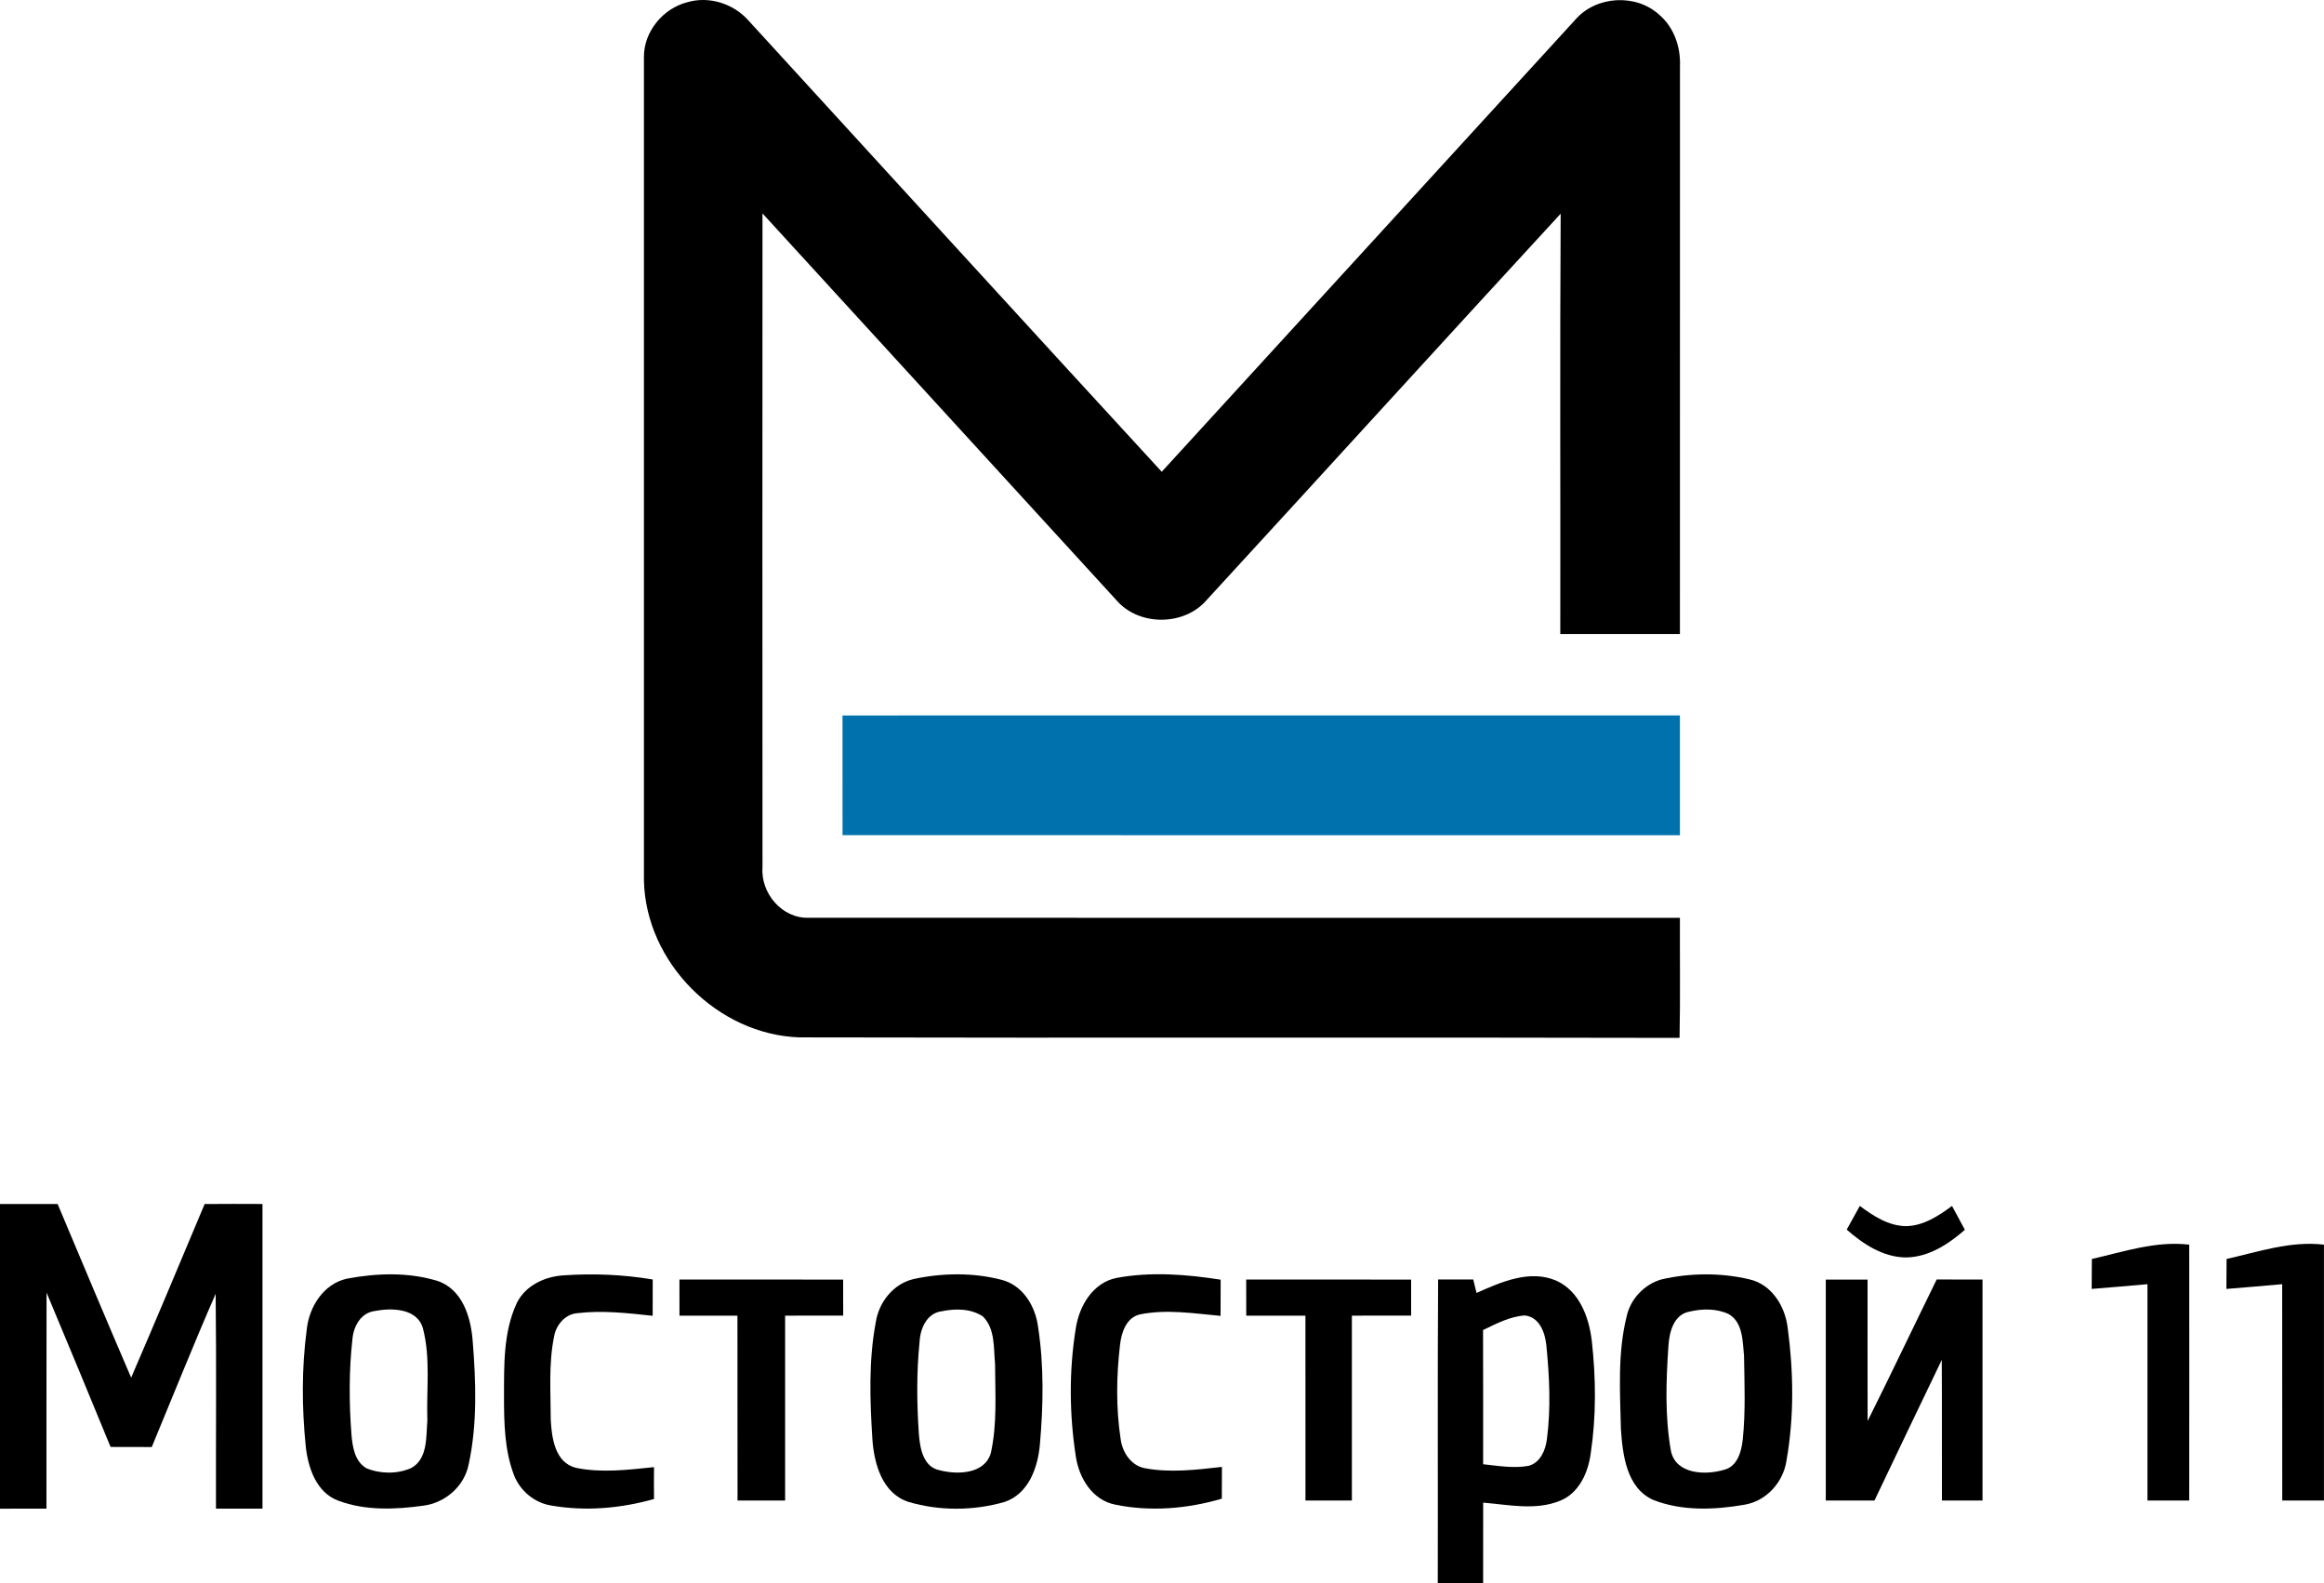 <svg width="160" height="109" viewBox="0 0 160 109" fill="none" xmlns="http://www.w3.org/2000/svg">
<g id="&#208;&#160;&#208;&#181;&#209;&#129;&#209;&#131;&#209;&#128;&#209;&#129; 1 2" clip-path="url(#clip0_10_19261)">
<g id="Layer 1">
<g id="Group">
<path id="Vector" d="M44.333 3.934C44.314 2.181 45.648 0.577 47.327 0.151C48.804 -0.282 50.48 0.24 51.504 1.384C60.993 11.75 70.467 22.138 79.982 32.482C89.466 22.106 98.962 11.734 108.451 1.361C109.875 -0.295 112.638 -0.458 114.244 1.025C115.254 1.89 115.712 3.239 115.661 4.549C115.654 17.583 115.661 30.617 115.657 43.652H107.421C107.437 34.003 107.39 24.358 107.447 14.713C99.253 23.612 91.113 32.562 82.931 41.47C81.345 43.111 78.367 43.069 76.867 41.33C68.746 32.447 60.616 23.577 52.495 14.694C52.486 29.692 52.486 44.69 52.495 59.688C52.351 61.482 53.832 63.25 55.675 63.189C75.668 63.199 95.664 63.189 115.657 63.192C115.645 65.947 115.689 68.702 115.632 71.46C95.437 71.409 75.242 71.473 55.051 71.425C49.415 71.249 44.455 66.277 44.333 60.626V3.934Z" fill="black"/>
<path id="Vector_2" d="M0 82.896C1.321 82.89 2.645 82.89 3.966 82.896C5.642 86.887 7.321 90.876 9.029 94.854C10.747 90.882 12.413 86.887 14.089 82.899C15.416 82.886 16.744 82.89 18.071 82.896V103.871C17.003 103.875 15.938 103.875 14.869 103.871C14.857 98.942 14.905 94.012 14.847 89.082C13.321 92.57 11.911 96.11 10.449 99.63C9.502 99.63 8.556 99.63 7.612 99.624C6.151 96.078 4.692 92.532 3.205 88.998C3.192 93.957 3.205 98.913 3.198 103.871C2.133 103.875 1.068 103.875 0 103.875L0 82.896Z" fill="black"/>
<path id="Vector_3" d="M128.042 83.031C128.972 83.719 130.012 84.405 131.211 84.421C132.414 84.408 133.456 83.719 134.39 83.031C134.685 83.578 134.979 84.126 135.276 84.674C134.138 85.667 132.775 86.561 131.218 86.577C129.647 86.564 128.278 85.66 127.14 84.661C127.437 84.116 127.741 83.575 128.042 83.031Z" fill="black"/>
<path id="Vector_4" d="M144.018 86.682C146.228 86.179 148.415 85.427 150.721 85.696C150.728 91.567 150.725 97.442 150.721 103.314H147.846C147.843 98.349 147.846 93.384 147.846 88.418C146.567 88.537 145.284 88.636 144.005 88.745C144.005 88.056 144.011 87.371 144.018 86.682Z" fill="black"/>
<path id="Vector_5" d="M153.293 86.682C155.503 86.183 157.691 85.427 159.997 85.696C160.003 91.567 160 97.442 159.997 103.314H157.125C157.118 98.349 157.121 93.384 157.121 88.418C155.842 88.537 154.56 88.636 153.28 88.745C153.28 88.057 153.287 87.371 153.293 86.682Z" fill="black"/>
<path id="Vector_6" d="M23.892 88.037C25.929 87.653 28.12 87.579 30.119 88.194C31.831 88.765 32.416 90.68 32.541 92.308C32.771 95.136 32.87 98.038 32.266 100.825C31.971 102.331 30.654 103.474 29.15 103.667C27.222 103.936 25.162 104.022 23.307 103.33C21.775 102.773 21.205 101.053 21.049 99.573C20.78 96.914 20.764 94.21 21.116 91.558C21.276 89.985 22.267 88.39 23.892 88.037ZM25.789 90.267C24.842 90.398 24.346 91.305 24.266 92.179C24.02 94.374 24.03 96.594 24.199 98.794C24.273 99.633 24.426 100.639 25.239 101.097C26.204 101.488 27.356 101.498 28.315 101.075C29.46 100.444 29.329 98.922 29.422 97.795C29.349 95.687 29.656 93.525 29.118 91.459C28.725 90.062 26.95 90.04 25.789 90.267Z" fill="black"/>
<path id="Vector_7" d="M35.56 89.754C36.142 88.521 37.492 87.89 38.797 87.81C40.844 87.669 42.913 87.752 44.938 88.095C44.938 88.924 44.938 89.757 44.934 90.594C43.217 90.411 41.474 90.206 39.75 90.414C38.902 90.478 38.272 91.237 38.144 92.041C37.76 93.922 37.917 95.853 37.917 97.759C37.987 99.012 38.208 100.71 39.66 101.065C41.426 101.424 43.252 101.197 45.027 101.014C45.021 101.744 45.017 102.475 45.027 103.208C42.743 103.855 40.313 104.067 37.968 103.66C36.794 103.484 35.787 102.635 35.371 101.526C34.735 99.826 34.7 97.974 34.7 96.18C34.706 94.024 34.642 91.753 35.563 89.754H35.56Z" fill="black"/>
<path id="Vector_8" d="M62.903 88.063C64.87 87.64 66.981 87.608 68.932 88.111C70.413 88.476 71.283 89.921 71.468 91.359C71.878 94.021 71.83 96.747 71.596 99.425C71.462 101.03 70.816 102.869 69.143 103.417C67.016 104.025 64.675 104.038 62.551 103.41C60.75 102.827 60.181 100.803 60.063 99.111C59.893 96.43 59.794 93.701 60.293 91.048C60.507 89.652 61.499 88.393 62.903 88.063ZM64.832 90.283C63.818 90.411 63.36 91.452 63.312 92.365C63.095 94.476 63.117 96.616 63.261 98.733C63.338 99.704 63.555 101.014 64.704 101.232C65.913 101.546 67.796 101.501 68.216 100.04C68.663 98.035 68.513 95.956 68.507 93.919C68.401 92.814 68.526 91.494 67.675 90.645C66.85 90.087 65.772 90.087 64.832 90.283Z" fill="black"/>
<path id="Vector_9" d="M74.065 91.455C74.302 89.911 75.239 88.313 76.874 87.986C79.234 87.547 81.681 87.739 84.038 88.108C84.038 88.938 84.038 89.767 84.032 90.6C82.202 90.433 80.325 90.129 78.505 90.494C77.542 90.696 77.203 91.744 77.11 92.602C76.858 94.748 76.826 96.936 77.152 99.079C77.27 99.979 77.84 100.879 78.78 101.081C80.542 101.418 82.359 101.2 84.127 100.998C84.118 101.728 84.118 102.456 84.118 103.186C81.754 103.881 79.199 104.096 76.781 103.596C75.207 103.288 74.293 101.776 74.069 100.29C73.618 97.372 73.592 94.37 74.065 91.455Z" fill="black"/>
<path id="Vector_10" d="M101.655 89.021C103.35 88.265 105.349 87.374 107.185 88.194C108.752 88.928 109.401 90.709 109.59 92.323C109.878 94.892 109.9 97.51 109.516 100.069C109.344 101.382 108.714 102.801 107.412 103.327C105.72 104.019 103.865 103.602 102.112 103.458C102.106 105.303 102.112 107.152 102.109 109C101.066 109 100.027 109 98.987 108.997C99.003 102.029 98.965 95.059 99.01 88.092C99.812 88.095 100.622 88.098 101.428 88.095C101.485 88.329 101.597 88.79 101.655 89.021ZM102.103 91.577C102.115 94.655 102.109 97.737 102.109 100.815C103.145 100.924 104.207 101.113 105.247 100.924C106.04 100.706 106.404 99.854 106.497 99.105C106.782 96.959 106.673 94.78 106.462 92.631C106.372 91.756 105.995 90.68 104.978 90.571C103.945 90.642 103.017 91.135 102.103 91.577Z" fill="black"/>
<path id="Vector_11" d="M114.4 88.085C116.364 87.637 118.475 87.618 120.439 88.085C121.981 88.428 122.902 89.943 123.078 91.43C123.481 94.438 123.525 97.529 123.001 100.524C122.79 102.042 121.616 103.359 120.084 103.605C118.031 103.961 115.808 104.048 113.837 103.279C111.982 102.462 111.717 100.181 111.595 98.403C111.535 95.821 111.359 93.182 111.986 90.654C112.245 89.434 113.204 88.425 114.4 88.085ZM116.326 90.305C115.232 90.497 114.925 91.712 114.867 92.656C114.704 95.078 114.612 97.541 115.046 99.938C115.411 101.517 117.413 101.575 118.677 101.203C119.607 100.988 119.895 99.951 119.982 99.121C120.183 97.202 120.1 95.267 120.071 93.345C119.969 92.349 120.004 91.039 119.006 90.472C118.178 90.087 117.199 90.097 116.326 90.305Z" fill="black"/>
<path id="Vector_12" d="M46.777 88.098C50.535 88.098 54.293 88.095 58.048 88.101C58.051 88.925 58.051 89.751 58.051 90.581C56.717 90.581 55.387 90.578 54.053 90.584V103.311C52.962 103.314 51.868 103.314 50.778 103.314C50.768 99.07 50.778 94.825 50.771 90.584C49.441 90.581 48.11 90.581 46.78 90.584C46.777 89.754 46.777 88.925 46.777 88.098Z" fill="black"/>
<path id="Vector_13" d="M85.797 88.098C89.581 88.098 93.365 88.098 97.151 88.101V90.581C95.792 90.581 94.433 90.578 93.073 90.584V103.311C92.008 103.314 90.943 103.314 89.878 103.311C89.872 99.07 89.875 94.825 89.875 90.584C88.516 90.578 87.16 90.581 85.8 90.584C85.797 89.754 85.797 88.925 85.797 88.098Z" fill="black"/>
<path id="Vector_14" d="M125.7 88.101C126.657 88.095 127.616 88.095 128.576 88.101C128.579 91.346 128.569 94.591 128.579 97.84C130.194 94.604 131.742 91.34 133.335 88.095C134.384 88.098 135.436 88.098 136.489 88.098C136.495 93.169 136.495 98.243 136.489 103.314C135.555 103.314 134.624 103.314 133.696 103.311C133.687 100.085 133.706 96.859 133.684 93.633C132.132 96.853 130.591 100.082 129.052 103.311C127.933 103.314 126.817 103.314 125.7 103.311C125.697 98.24 125.697 93.169 125.7 88.101Z" fill="black"/>
</g>
<path id="Vector_15" d="M58.003 49.261C77.222 49.254 96.438 49.258 115.657 49.258V57.506C96.438 57.506 77.222 57.509 58.006 57.503C58.003 54.755 58.006 52.009 58.003 49.261Z" fill="#0071AD"/>
</g>
</g>
<defs>
<clipPath id="clip0_10_19261">
<rect width="160" height="109" fill="white"/>
</clipPath>
</defs>
</svg>
